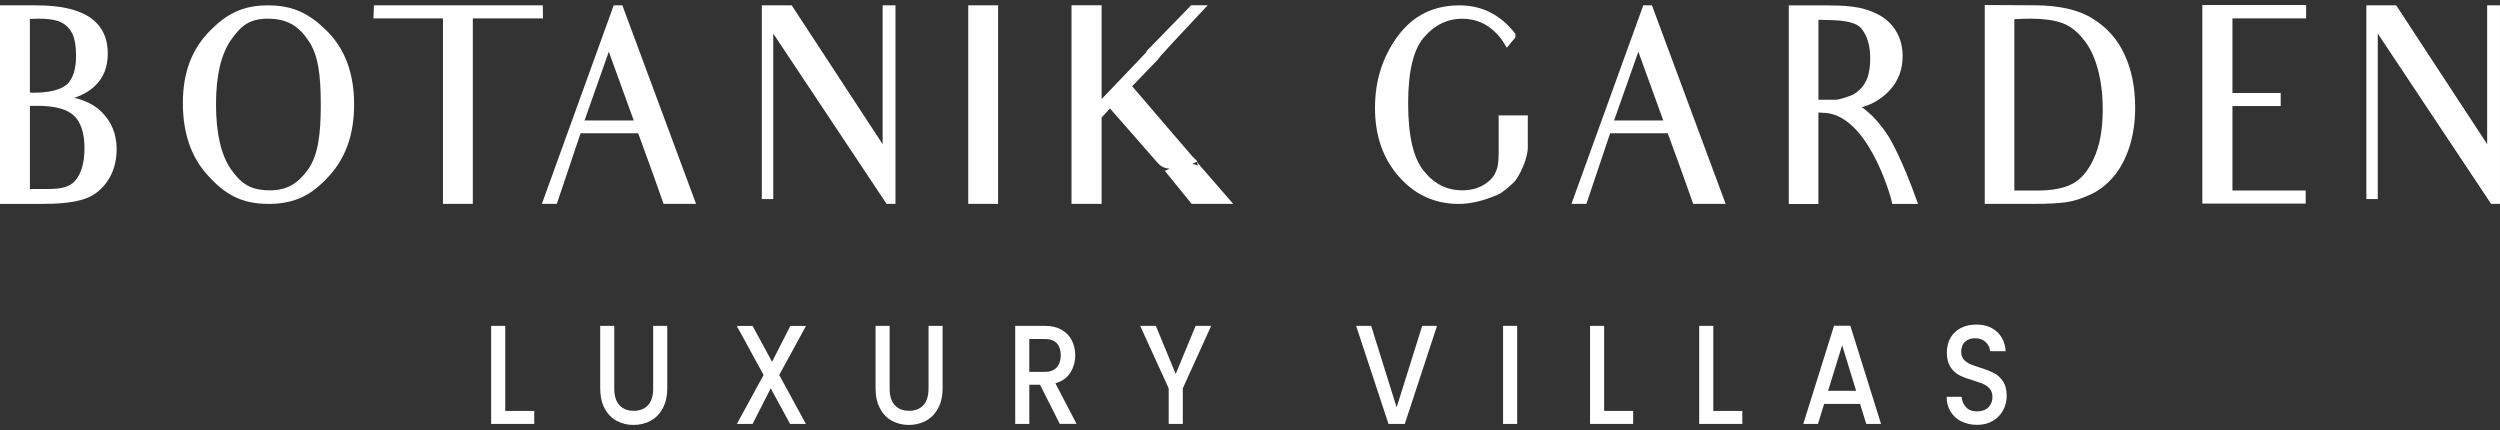 <svg width="407" height="70" viewBox="0 0 407 70" fill="none" xmlns="http://www.w3.org/2000/svg">
<rect x="0" y="0" width="407" height="70" fill="#333333" stroke="none"/>
<path d="M13.216 32.544C11.583 33.02 9.419 33.198 6.76 33.198H0V0.873H5.961C13.365 0.873 17.544 3.305 17.544 8.728C17.544 10.901 16.859 12.679 15.458 13.98C14.623 14.804 13.485 15.451 12.114 15.935C13.973 16.371 15.494 17.148 16.596 18.279C18.188 19.886 18.987 21.882 18.987 24.267C18.987 26.351 18.456 28.17 17.354 29.689C16.292 31.161 14.886 32.121 13.216 32.55V32.544ZM10.14 3.734C9.419 3.298 8.167 3.039 6.152 3.039C5.771 3.039 5.282 3.08 4.864 3.08V15.056C5.055 15.097 5.282 15.097 5.395 15.097C8.28 15.097 10.063 14.532 10.975 13.667C11.887 12.754 12.382 11.282 12.382 9.021C12.382 7.461 12.155 6.289 11.809 5.546C11.428 4.763 10.897 4.157 10.14 3.727V3.734ZM6.081 17.23H4.87V30.766H7.833C9.961 30.766 11.362 30.459 12.274 29.376C13.222 28.245 13.753 26.556 13.753 24.124C13.753 21.692 13.181 19.961 12.084 18.871C11.017 17.829 9.085 17.223 6.081 17.223V17.23Z" fill="white"/>
<path d="M43.673 33.191C39.345 33.191 36.687 31.672 33.95 28.681C31.143 25.691 29.771 21.698 29.771 16.794C29.771 11.889 31.178 8.162 33.986 5.213C36.794 2.304 39.417 0.873 43.632 0.873C47.846 0.873 50.505 2.304 53.355 5.172C56.204 8.081 57.647 12.025 57.647 16.971C57.647 21.916 56.282 25.691 53.545 28.688C50.809 31.678 48.115 33.198 43.673 33.198V33.191ZM43.638 3.039C40.639 3.039 39.232 4.17 37.599 6.514C36.007 8.816 35.166 12.243 35.166 16.971C35.166 21.698 36.001 25.255 37.599 27.557C39.232 29.86 40.711 30.984 43.942 30.984C46.749 30.984 48.538 29.853 50.171 27.557C51.805 25.255 52.222 21.828 52.222 17.012C52.222 12.195 51.805 8.898 50.207 6.602C48.615 4.218 46.714 3.046 43.638 3.046V3.039Z" fill="white"/>
<path d="M80.998 2.991H76.974V33.19H72.115V2.991H60.801L60.878 0.865H88.366L88.402 2.991H80.998Z" fill="white"/>
<path d="M108.032 33.19C106.476 28.762 105.868 27.113 105.868 27.113L103.895 21.691H94.518L90.649 33.19H88.217L99.913 0.865H101.32L113.32 33.19H108.044H108.032ZM99.114 8.42L95.162 19.613H103.174L99.114 8.42Z" fill="white"/>
<path d="M144.336 33.19L125.885 5.464V32.406H124.025V0.865H128.884L143.692 23.469V0.865H145.784V33.19H144.342H144.336Z" fill="white"/>
<path d="M157.631 33.19V0.865H162.489V33.19H157.631Z" fill="white"/>
<path d="M200.761 33.192H194.001L189.631 27.81L190.43 27.463C189.178 27.374 188.719 26.809 188.188 26.202L180.707 17.653L179.342 19.124V33.185H174.441V0.86H179.342V16.134L186.591 8.538C186.591 8.449 186.668 8.32 186.746 8.231L193.923 0.854H196.618L190.692 7.189C190.197 7.707 189.708 8.32 189.059 8.967L188.451 9.75L184.313 14.042L194.15 25.501C194.376 25.759 194.722 26.018 194.948 26.284L194.114 26.672C194.913 26.89 194.984 26.972 194.984 26.972L194.907 26.366C194.984 26.454 195.02 26.536 195.062 26.625L200.755 33.178L200.761 33.192Z" fill="white"/>
<path d="M246.634 29.505C245.722 30.377 244.625 31.372 243.784 31.719C241.543 32.673 239.456 33.198 237.483 33.198C233.614 33.198 230.348 31.719 227.76 28.77C225.143 25.82 223.85 22.087 223.85 17.577C223.85 13.067 225.102 9.245 227.534 5.907C230.038 2.522 233.382 0.873 237.597 0.873C241.203 0.873 244.279 2.351 246.711 5.519V6.085L245.305 7.774C244.619 6.602 244.243 6.085 243.784 5.608C242.193 3.87 240.291 3.046 238.014 3.046C235.737 3.046 233.608 4 231.862 6.037C230.151 7.944 229.245 11.5 229.245 16.841C229.245 22.182 230.115 25.779 231.79 27.816C233.459 29.941 235.546 30.984 238.056 30.984C239.307 30.984 240.488 30.725 241.513 30.119C242.538 29.512 243.147 28.817 243.486 28.034C243.868 27.25 243.981 26.215 243.981 24.866V18.79H248.726V24.253C248.452 27.053 246.64 29.505 246.64 29.505H246.634Z" fill="white"/>
<path d="M275.648 33.19C274.092 28.762 273.484 27.113 273.484 27.113L271.51 21.691H262.133L258.264 33.19H255.832L267.528 0.865H268.935L280.935 33.19H275.66H275.648ZM266.723 8.42L262.771 19.613H270.783L266.723 8.42Z" fill="white"/>
<path d="M304.089 18.225C305.037 19.009 306.14 20.221 307.434 22.176C307.434 22.176 309.484 25.344 312.256 33.199H308.078C307.696 31.373 303.863 18.361 296.721 18.361L296.036 18.32V33.206H291.213V0.881H297.633C300.215 0.881 302.343 1.058 304.012 1.617C305.681 2.182 307.088 2.959 308.155 4.307C309.216 5.656 309.747 7.257 309.747 9.124C309.747 11.29 309.061 13.157 307.654 14.676C306.557 15.889 305.037 16.931 303.1 17.455C303.404 17.673 303.744 17.891 304.083 18.239L304.089 18.225ZM297.258 3.258L296.042 3.217V16.236H298.736C299.189 16.236 299.648 16.107 300.101 15.977C300.554 15.848 300.972 15.671 301.353 15.541C301.997 15.323 302.569 14.805 303.064 14.281C303.481 13.804 303.821 13.239 304.089 12.462C304.316 11.678 304.471 10.725 304.471 9.553C304.471 7.468 304.018 5.949 303.142 4.778C302.384 3.694 300.447 3.258 297.258 3.258Z" fill="white"/>
<path d="M344.113 28.722C343.01 30.023 341.758 31.024 340.316 31.672C338.909 32.325 337.585 32.755 336.292 32.932C335.04 33.102 333.257 33.191 331.016 33.191H323.117V0.818C329.8 0.859 331.088 0.859 331.088 0.859C335.111 0.859 338.343 1.554 340.691 3.032C343.01 4.463 344.757 6.418 345.896 8.932C347.034 11.405 347.606 14.266 347.606 17.481C347.606 19.784 347.302 21.909 346.694 23.858C346.051 25.813 345.216 27.414 344.113 28.715V28.722ZM339.022 6.207C337.997 4.947 336.822 4.122 335.565 3.693C334.277 3.257 332.602 3.039 330.551 3.039C329.675 3.039 328.769 3.08 327.934 3.128V31.024H331.654C333.973 31.024 335.869 30.677 337.275 29.982C338.682 29.287 339.892 27.945 340.846 25.861C341.83 23.776 342.325 21.133 342.325 17.836C342.325 15.233 342.021 12.978 341.448 10.982C340.876 8.986 340.083 7.426 339.016 6.207H339.022Z" fill="white"/>
<path d="M366.595 2.991H363.441V15.138H371.298V17.263H363.441V31.017H375.364V33.143H358.541V0.818H375.435V2.991H366.589H366.595Z" fill="white"/>
<path d="M405.551 33.19L387.1 5.464V32.406H385.24V0.865H390.099L404.907 23.469V0.865H406.999V33.19H405.557H405.551Z" fill="white"/>
<path d="M82.248 66.905H86.975V69.017H79.959V53.049H82.254V66.898L82.248 66.905Z" fill="white"/>
<path d="M100.002 53.049V63.227C100.002 64.432 100.276 65.345 100.837 65.958C101.391 66.571 102.166 66.878 103.162 66.878C104.157 66.878 104.944 66.571 105.504 65.958C106.059 65.345 106.339 64.432 106.339 63.227V53.049H108.628V63.179C108.628 64.48 108.384 65.584 107.883 66.49C107.388 67.396 106.726 68.07 105.892 68.513C105.063 68.956 104.145 69.18 103.138 69.18C102.13 69.18 101.218 68.956 100.396 68.513C99.573 68.07 98.917 67.396 98.434 66.49C97.951 65.59 97.713 64.48 97.713 63.179V53.049H100.008H100.002Z" fill="white"/>
<path d="M126.856 61.047L131.202 69.018H128.627L125.473 63.227L122.517 69.018H119.965L124.311 61.047L119.947 53.057H122.517L125.694 58.895L128.669 53.057H131.22L126.856 61.047Z" fill="white"/>
<path d="M144.83 53.049V63.227C144.83 64.432 145.104 65.345 145.665 65.958C146.219 66.571 146.994 66.878 147.99 66.878C148.985 66.878 149.772 66.571 150.333 65.958C150.887 65.345 151.167 64.432 151.167 63.227V53.049H153.456V63.179C153.456 64.48 153.212 65.584 152.711 66.49C152.216 67.396 151.555 68.07 150.72 68.513C149.891 68.956 148.973 69.18 147.966 69.18C146.958 69.18 146.046 68.956 145.224 68.513C144.401 68.07 143.745 67.396 143.262 66.49C142.779 65.59 142.541 64.48 142.541 63.179V53.049H144.836H144.83Z" fill="white"/>
<path d="M172.532 69.017L169.319 62.634H167.572V69.017H165.277V53.049H170.1C171.173 53.049 172.079 53.26 172.824 53.689C173.57 54.118 174.124 54.691 174.494 55.413C174.863 56.135 175.048 56.939 175.048 57.824C175.048 58.867 174.786 59.813 174.255 60.658C173.725 61.503 172.914 62.089 171.811 62.395L175.269 69.01H172.532V69.017ZM167.567 60.542H170.1C170.959 60.542 171.602 60.297 172.038 59.807C172.473 59.316 172.693 58.662 172.693 57.831C172.693 57 172.479 56.36 172.049 55.89C171.62 55.426 170.97 55.188 170.1 55.188H167.567V60.542Z" fill="white"/>
<path d="M197.178 53.049L192.558 63.227V69.017H190.263V63.227L185.619 53.049H188.171L191.408 60.883L194.645 53.049H197.178Z" fill="white"/>
<path d="M233.946 53.049L228.7 69.017H226.047L220.777 53.049H223.227L227.371 66.326L231.532 53.049H233.946Z" fill="white"/>
<path d="M246.996 53.049V69.017H244.701V53.049H246.996Z" fill="white"/>
<path d="M261.149 66.905H265.876V69.017H258.859V53.049H261.154V66.898L261.149 66.905Z" fill="white"/>
<path d="M278.92 66.905H283.647V69.017H276.631V53.049H278.926V66.898L278.92 66.905Z" fill="white"/>
<path d="M302.818 65.755H296.97L295.963 69.018H293.572L298.58 53.029H301.233L306.234 69.018H303.826L302.818 65.755ZM302.175 63.623L299.903 56.204L297.614 63.623H302.175Z" fill="white"/>
<path d="M319.326 68.615C318.575 68.241 317.985 67.709 317.556 67.014C317.127 66.326 316.912 65.522 316.912 64.603H319.362C319.416 65.291 319.654 65.856 320.078 66.306C320.501 66.749 321.091 66.974 321.86 66.974C322.629 66.974 323.267 66.755 323.708 66.32C324.149 65.884 324.37 65.318 324.37 64.63C324.37 64.092 324.233 63.656 323.958 63.322C323.684 62.988 323.338 62.729 322.933 62.539C322.522 62.355 321.955 62.157 321.234 61.939C320.322 61.667 319.583 61.387 319.011 61.101C318.438 60.815 317.955 60.379 317.55 59.78C317.151 59.187 316.948 58.383 316.948 57.389C316.948 56.469 317.151 55.665 317.55 54.977C317.955 54.289 318.516 53.758 319.243 53.39C319.964 53.022 320.805 52.838 321.759 52.838C323.112 52.838 324.221 53.226 325.085 53.996C325.95 54.773 326.426 55.828 326.522 57.177H323.988C323.947 56.592 323.708 56.101 323.267 55.685C322.826 55.27 322.242 55.066 321.52 55.066C320.864 55.066 320.328 55.256 319.911 55.638C319.493 56.019 319.285 56.571 319.285 57.293C319.285 57.784 319.416 58.186 319.678 58.499C319.94 58.812 320.274 59.058 320.674 59.242C321.073 59.425 321.628 59.623 322.325 59.841C323.249 60.134 324 60.42 324.584 60.713C325.169 61.006 325.663 61.456 326.075 62.055C326.486 62.661 326.689 63.465 326.689 64.48C326.689 65.291 326.498 66.061 326.116 66.776C325.735 67.491 325.181 68.077 324.447 68.513C323.714 68.949 322.856 69.167 321.866 69.167C320.93 69.167 320.084 68.976 319.332 68.602L319.326 68.615Z" fill="white"/>
</svg>
